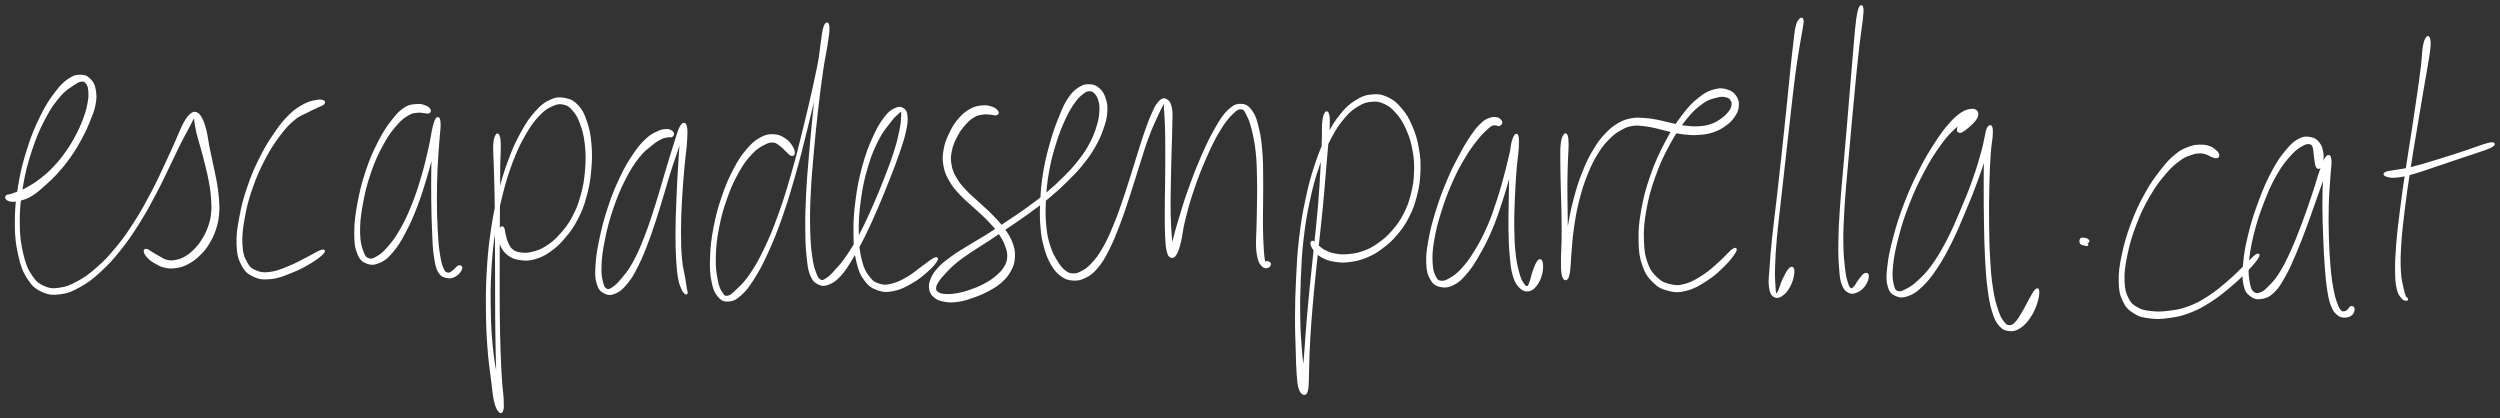 <svg xmlns="http://www.w3.org/2000/svg" id="canvas" viewBox="290.099 378.861 1214.933 203.265"><rect x="290.099" y="378.861" width="1214.933" height="203.265" fill="#333333" stroke="none"/><path d="M 293.30,475.28 C 293.68 475.74, 294.13 476.21, 295.39 476.35 C 296.64 476.48, 297.57 476.52, 299.56 475.98 C 301.56 475.44, 302.92 475.14, 305.37 473.65 C 307.81 472.17, 309.21 470.85, 311.79 468.54 C 314.38 466.24, 315.77 464.96, 318.29 462.12 C 320.81 459.28, 322.17 457.57, 324.42 454.33 C 326.66 451.09, 327.71 449.28, 329.52 445.92 C 331.32 442.55, 332.14 440.78, 333.45 437.50 C 334.76 434.22, 335.52 432.48, 336.07 429.51 C 336.61 426.54, 336.57 424.97, 336.16 422.64 C 335.76 420.32, 335.32 419.29, 334.04 417.90 C 332.76 416.51, 331.81 415.79, 329.77 415.69 C 327.72 415.58, 326.32 415.73, 323.81 417.39 C 321.29 419.05, 319.93 420.39, 317.20 423.98 C 314.48 427.58, 312.86 429.93, 310.18 435.37 C 307.50 440.81, 305.97 444.37, 303.80 451.18 C 301.64 458.00, 300.56 462.18, 299.36 469.44 C 298.16 476.70, 297.78 480.78, 297.80 487.48 C 297.82 494.18, 298.29 497.64, 299.48 502.93 C 300.67 508.23, 301.52 510.51, 303.73 513.97 C 305.95 517.43, 307.43 518.75, 310.57 520.23 C 313.70 521.72, 315.74 521.85, 319.41 521.38 C 323.07 520.91, 325.05 520.03, 328.90 517.88 C 332.74 515.73, 334.76 514.17, 338.62 510.64 C 342.49 507.12, 344.50 504.90, 348.23 500.25 C 351.95 495.61, 353.82 492.83, 357.25 487.41 C 360.68 481.99, 362.37 478.79, 365.37 473.16 C 368.37 467.53, 369.78 464.31, 372.25 459.26 C 374.72 454.21, 375.81 451.73, 377.73 447.90 C 379.66 444.08, 380.60 442.58, 381.86 440.16 C 383.13 437.75, 383.47 436.90, 384.06 435.83 C 384.65 434.75, 384.61 434.48, 384.80 434.81 C 384.99 435.14, 384.75 435.77, 385.00 437.45 C 385.24 439.14, 385.40 440.60, 386.01 443.23 C 386.63 445.86, 387.22 447.43, 388.08 450.59 C 388.94 453.75, 389.49 455.67, 390.30 459.03 C 391.12 462.39, 391.58 464.16, 392.16 467.40 C 392.73 470.64, 392.97 472.20, 393.18 475.24 C 393.38 478.27, 393.47 479.80, 393.18 482.57 C 392.88 485.34, 392.59 486.55, 391.69 489.10 C 390.80 491.65, 390.08 493.07, 388.71 495.31 C 387.33 497.54, 386.50 498.57, 384.81 500.29 C 383.12 502.00, 382.10 502.82, 380.25 503.89 C 378.40 504.97, 377.37 505.32, 375.54 505.66 C 373.71 506.00, 372.76 505.99, 371.09 505.61 C 369.43 505.22, 368.67 504.51, 367.21 503.74 C 365.76 502.97, 365.01 502.45, 363.83 501.76 C 362.65 501.07, 361.98 500.42, 361.31 500.30 C 360.63 500.18, 360.29 500.44, 360.46 501.15 C 360.63 501.87, 361.11 502.80, 362.16 503.88 C 363.21 504.95, 364.03 505.59, 365.69 506.52 C 367.36 507.45, 368.40 508.12, 370.47 508.53 C 372.55 508.94, 373.82 508.96, 376.07 508.57 C 378.32 508.17, 379.55 507.75, 381.74 506.54 C 383.94 505.33, 385.10 504.42, 387.04 502.51 C 388.98 500.60, 389.92 499.46, 391.43 496.97 C 392.94 494.49, 393.67 492.91, 394.60 490.09 C 395.53 487.27, 395.80 485.87, 396.08 482.86 C 396.35 479.85, 396.21 478.22, 395.97 475.04 C 395.73 471.85, 395.45 470.25, 394.88 466.93 C 394.30 463.60, 393.82 461.82, 393.10 458.40 C 392.39 454.98, 391.94 453.07, 391.30 449.84 C 390.66 446.62, 390.60 444.95, 389.91 442.27 C 389.22 439.60, 388.78 438.16, 387.86 436.47 C 386.95 434.78, 386.38 434.18, 385.35 433.83 C 384.32 433.47, 383.86 433.69, 382.72 434.72 C 381.58 435.75, 380.97 436.50, 379.63 438.97 C 378.28 441.44, 377.76 443.16, 375.99 447.07 C 374.22 450.99, 373.17 453.48, 370.78 458.56 C 368.39 463.63, 366.99 466.85, 364.03 472.45 C 361.06 478.06, 359.38 481.24, 355.96 486.59 C 352.54 491.94, 350.66 494.68, 346.94 499.21 C 343.22 503.74, 341.18 505.88, 337.36 509.24 C 333.55 512.60, 331.52 514.03, 327.87 516.01 C 324.21 518.00, 322.39 518.70, 319.11 519.16 C 315.82 519.63, 314.21 519.57, 311.44 518.33 C 308.67 517.10, 307.34 516.13, 305.25 512.98 C 303.16 509.83, 302.20 507.69, 300.99 502.58 C 299.78 497.48, 299.25 494.05, 299.20 487.47 C 299.14 480.89, 299.50 476.84, 300.71 469.67 C 301.91 462.50, 303.00 458.34, 305.21 451.64 C 307.43 444.94, 309.01 441.41, 311.77 436.17 C 314.53 430.93, 316.26 428.67, 319.02 425.44 C 321.78 422.20, 323.40 421.47, 325.56 419.99 C 327.71 418.51, 328.43 418.16, 329.79 418.03 C 331.15 417.90, 331.61 418.34, 332.35 419.33 C 333.09 420.32, 333.34 421.07, 333.50 423.00 C 333.66 424.93, 333.65 426.26, 333.15 428.98 C 332.66 431.69, 332.18 433.41, 331.02 436.56 C 329.85 439.72, 329.07 441.49, 327.35 444.76 C 325.62 448.03, 324.59 449.80, 322.39 452.91 C 320.19 456.03, 318.84 457.67, 316.33 460.32 C 313.81 462.97, 312.39 464.16, 309.81 466.16 C 307.23 468.16, 305.69 469.04, 303.41 470.32 C 301.14 471.60, 300.07 471.89, 298.43 472.56 C 296.78 473.24, 296.17 473.37, 295.19 473.68 C 294.20 473.98, 293.88 473.77, 293.50 474.09 C 293.13 474.41, 292.92 474.83, 293.30 475.28" style="stroke: white; fill: white;"/><path d="M 446.96,427.96 C 446.20 427.72, 445.29 427.60, 443.47 428.00 C 441.65 428.39, 440.33 428.55, 437.85 429.92 C 435.37 431.29, 433.82 432.15, 431.05 434.84 C 428.29 437.54, 426.84 439.30, 424.01 443.39 C 421.18 447.48, 419.53 450.05, 416.89 455.30 C 414.25 460.54, 412.82 463.79, 410.82 469.62 C 408.82 475.44, 407.95 478.77, 406.90 484.42 C 405.85 490.06, 405.37 493.23, 405.56 497.84 C 405.75 502.45, 406.27 504.47, 407.85 507.48 C 409.44 510.50, 410.68 511.61, 413.49 512.91 C 416.30 514.21, 418.25 514.36, 421.89 513.98 C 425.53 513.60, 427.91 512.52, 431.69 511.01 C 435.48 509.51, 437.77 508.27, 440.81 506.46 C 443.85 504.64, 445.82 503.05, 446.89 501.92 C 447.97 500.78, 447.66 500.34, 446.20 500.80 C 444.73 501.26, 442.68 502.67, 439.58 504.22 C 436.48 505.77, 434.31 507.10, 430.71 508.55 C 427.11 510.00, 424.84 511.03, 421.59 511.47 C 418.33 511.91, 416.82 511.75, 414.45 510.76 C 412.08 509.76, 411.14 509.08, 409.73 506.48 C 408.32 503.88, 407.65 502.10, 407.42 497.75 C 407.18 493.40, 407.55 490.24, 408.54 484.72 C 409.54 479.20, 410.38 475.87, 412.37 470.15 C 414.35 464.43, 415.80 461.22, 418.47 456.11 C 421.14 451.00, 422.83 448.47, 425.71 444.62 C 428.59 440.76, 430.11 439.17, 432.87 436.85 C 435.64 434.53, 437.23 434.25, 439.54 433.01 C 441.84 431.77, 442.84 431.43, 444.38 430.67 C 445.92 429.91, 446.74 429.76, 447.25 429.22 C 447.77 428.68, 447.72 428.20, 446.96 427.96" style="stroke: white; fill: white;"/><path d="M 498.90,432.27 C 498.59 431.69, 498.08 431.08, 496.84 430.61 C 495.60 430.14, 494.69 429.73, 492.71 429.91 C 490.74 430.08, 489.33 429.98, 486.97 431.49 C 484.61 432.99, 483.42 434.20, 480.91 437.43 C 478.39 440.67, 476.91 442.78, 474.40 447.68 C 471.89 452.57, 470.38 455.84, 468.35 461.91 C 466.31 467.98, 465.35 471.98, 464.23 478.03 C 463.12 484.09, 462.76 487.38, 462.76 492.20 C 462.77 497.02, 463.06 499.26, 464.24 502.14 C 465.43 505.02, 466.58 505.81, 468.69 506.58 C 470.79 507.36, 472.35 507.13, 474.77 506.01 C 477.19 504.90, 478.41 503.80, 480.78 500.99 C 483.14 498.19, 484.29 496.31, 486.60 491.98 C 488.90 487.66, 490.19 484.81, 492.30 479.37 C 494.41 473.93, 495.44 470.45, 497.14 464.79 C 498.83 459.13, 499.55 455.84, 500.77 451.08 C 502.00 446.31, 502.81 443.91, 503.26 440.99 C 503.71 438.06, 503.38 436.93, 503.04 436.45 C 502.69 435.96, 502.03 436.49, 501.54 438.56 C 501.06 440.62, 500.86 442.47, 500.60 446.78 C 500.33 451.08, 500.30 454.28, 500.21 460.07 C 500.13 465.86, 500.10 469.56, 500.17 475.72 C 500.24 481.89, 500.32 485.47, 500.57 490.89 C 500.81 496.31, 500.80 498.82, 501.38 502.82 C 501.97 506.83, 502.23 508.76, 503.49 510.91 C 504.76 513.06, 506.04 513.25, 507.70 513.56 C 509.36 513.88, 510.49 513.32, 511.79 512.48 C 513.09 511.65, 513.96 510.22, 514.22 509.39 C 514.48 508.55, 513.83 508.08, 513.08 508.32 C 512.34 508.55, 511.53 509.85, 510.51 510.55 C 509.49 511.25, 509.02 511.97, 507.99 511.83 C 506.97 511.70, 506.30 511.74, 505.38 509.88 C 504.46 508.02, 504.02 506.33, 503.41 502.51 C 502.80 498.70, 502.62 496.16, 502.32 490.80 C 502.03 485.44, 501.93 481.85, 501.92 475.71 C 501.91 469.58, 502.03 465.88, 502.27 460.13 C 502.52 454.38, 502.87 451.22, 503.16 446.94 C 503.45 442.67, 503.83 440.88, 503.72 438.76 C 503.62 436.63, 503.18 435.98, 502.61 436.33 C 502.05 436.68, 501.64 437.64, 500.89 440.50 C 500.15 443.35, 499.98 445.86, 498.89 450.62 C 497.80 455.38, 497.11 458.67, 495.45 464.29 C 493.79 469.90, 492.73 473.36, 490.58 478.69 C 488.44 484.02, 487.07 486.82, 484.71 490.94 C 482.34 495.05, 480.98 496.70, 478.75 499.26 C 476.53 501.83, 475.49 502.63, 473.59 503.75 C 471.70 504.87, 470.75 505.35, 469.29 504.87 C 467.83 504.39, 467.23 503.87, 466.30 501.34 C 465.36 498.80, 464.69 496.78, 464.60 492.18 C 464.52 487.58, 464.80 484.28, 465.87 478.33 C 466.94 472.39, 467.91 468.40, 469.96 462.46 C 472.02 456.51, 473.56 453.28, 476.14 448.60 C 478.72 443.92, 480.36 441.91, 482.87 439.05 C 485.38 436.20, 486.66 435.50, 488.70 434.32 C 490.74 433.14, 491.56 433.35, 493.06 433.15 C 494.56 432.96, 495.14 433.28, 496.20 433.34 C 497.26 433.41, 497.83 433.71, 498.37 433.50 C 498.91 433.28, 499.20 432.84, 498.90 432.27" style="stroke: white; fill: white;"/><path d="M 531.24,444.88 C 530.82 445.78, 530.43 446.61, 530.30 449.43 C 530.16 452.25, 530.42 454.09, 530.55 458.99 C 530.68 463.89, 530.84 467.20, 530.96 473.92 C 531.07 480.64, 531.07 484.80, 531.12 492.60 C 531.16 500.41, 531.17 504.94, 531.19 512.93 C 531.22 520.92, 531.18 525.17, 531.24 532.55 C 531.29 539.93, 531.37 543.63, 531.49 549.84 C 531.61 556.05, 531.74 558.91, 531.83 563.58 C 531.92 568.26, 531.72 570.27, 531.94 573.20 C 532.16 576.14, 532.55 577.25, 532.95 578.24 C 533.35 579.24, 533.79 579.19, 533.94 578.16 C 534.09 577.13, 534.20 576.09, 533.71 573.09 C 533.22 570.09, 532.40 568.17, 531.49 563.16 C 530.58 558.15, 529.83 554.73, 529.15 548.04 C 528.47 541.35, 528.26 537.23, 528.11 529.71 C 527.96 522.19, 527.96 518.08, 528.40 510.43 C 528.83 502.78, 529.19 498.83, 530.28 491.47 C 531.37 484.10, 532.12 480.41, 533.83 473.61 C 535.53 466.81, 536.57 463.36, 538.81 457.47 C 541.06 451.59, 542.44 448.71, 545.05 444.17 C 547.66 439.63, 549.18 437.59, 551.86 434.75 C 554.55 431.91, 556.02 431.07, 558.47 429.97 C 560.92 428.87, 562.07 428.79, 564.11 429.24 C 566.16 429.70, 567.03 430.31, 568.70 432.24 C 570.36 434.17, 571.24 435.53, 572.46 438.89 C 573.68 442.24, 574.30 444.51, 574.80 449.01 C 575.29 453.51, 575.32 456.44, 574.93 461.36 C 574.54 466.29, 574.09 469.03, 572.84 473.62 C 571.59 478.21, 570.71 480.48, 568.68 484.32 C 566.65 488.15, 565.26 489.91, 562.70 492.78 C 560.15 495.66, 558.63 496.94, 555.91 498.71 C 553.20 500.48, 551.68 500.97, 549.14 501.64 C 546.59 502.31, 545.26 502.31, 543.20 502.05 C 541.13 501.79, 540.17 501.44, 538.82 500.34 C 537.47 499.24, 537.14 498.09, 536.44 496.54 C 535.73 494.99, 535.64 493.94, 535.29 492.59 C 534.93 491.24, 535.02 490.36, 534.67 489.79 C 534.32 489.21, 533.93 489.11, 533.53 489.74 C 533.13 490.36, 532.64 491.30, 532.65 492.92 C 532.67 494.54, 532.72 495.93, 533.61 497.85 C 534.51 499.77, 535.29 501.13, 537.13 502.51 C 538.97 503.90, 540.28 504.39, 542.83 504.76 C 545.38 505.13, 546.99 505.18, 549.88 504.37 C 552.77 503.57, 554.40 502.77, 557.29 500.74 C 560.18 498.70, 561.71 497.30, 564.33 494.20 C 566.96 491.10, 568.36 489.25, 570.43 485.23 C 572.51 481.22, 573.41 478.87, 574.71 474.13 C 576.01 469.39, 576.47 466.60, 576.94 461.54 C 577.40 456.47, 577.43 453.49, 577.02 448.79 C 576.60 444.09, 576.12 441.72, 574.87 438.04 C 573.62 434.36, 572.83 432.60, 570.77 430.38 C 568.71 428.16, 567.24 427.47, 564.58 426.96 C 561.93 426.45, 560.32 426.54, 557.50 427.84 C 554.67 429.14, 553.22 430.35, 550.45 433.46 C 547.68 436.57, 546.24 438.68, 543.66 443.39 C 541.07 448.09, 539.73 451.00, 537.51 456.99 C 535.30 462.97, 534.28 466.45, 532.60 473.31 C 530.91 480.17, 530.16 483.88, 529.07 491.29 C 527.99 498.70, 527.62 502.67, 527.16 510.36 C 526.69 518.05, 526.68 522.17, 526.75 529.73 C 526.82 537.30, 527.01 541.43, 527.51 548.19 C 528.01 554.94, 528.61 558.40, 529.24 563.50 C 529.87 568.60, 529.97 570.68, 530.66 573.68 C 531.34 576.69, 531.95 577.62, 532.66 578.53 C 533.36 579.43, 533.84 579.30, 534.18 578.21 C 534.53 577.12, 534.50 576.00, 534.38 573.06 C 534.25 570.12, 533.84 568.16, 533.55 563.51 C 533.25 558.86, 533.10 556.00, 532.88 549.80 C 532.67 543.61, 532.58 539.92, 532.49 532.54 C 532.40 525.17, 532.44 520.92, 532.43 512.93 C 532.43 504.94, 532.43 500.41, 532.47 492.60 C 532.50 484.80, 532.56 480.64, 532.61 473.91 C 532.65 467.19, 532.63 463.87, 532.70 458.98 C 532.77 454.09, 533.03 452.28, 532.97 449.47 C 532.92 446.66, 532.76 445.85, 532.41 444.93 C 532.07 444.02, 531.66 443.98, 531.24 444.88" style="stroke: white; fill: white;"/><path d="M 617.15,443.87 C 617.04 443.36, 616.74 442.84, 615.96 442.49 C 615.18 442.13, 614.54 441.96, 613.25 442.11 C 611.95 442.26, 611.24 442.34, 609.48 443.23 C 607.72 444.11, 606.66 444.45, 604.46 446.52 C 602.25 448.60, 600.95 449.94, 598.45 453.61 C 595.95 457.28, 594.44 459.71, 591.96 464.87 C 589.49 470.03, 588.10 473.42, 586.09 479.43 C 584.08 485.44, 583.13 489.20, 581.91 494.93 C 580.68 500.65, 580.24 503.71, 579.97 508.07 C 579.71 512.43, 579.80 514.15, 580.59 516.74 C 581.38 519.33, 582.26 520.16, 583.94 521.03 C 585.61 521.89, 586.85 521.98, 588.97 521.07 C 591.09 520.16, 592.36 519.14, 594.54 516.47 C 596.73 513.81, 597.74 512.10, 599.89 507.76 C 602.04 503.43, 603.16 500.58, 605.30 494.81 C 607.43 489.04, 608.52 485.40, 610.57 478.92 C 612.61 472.44, 613.62 468.40, 615.52 462.40 C 617.41 456.40, 618.66 453.21, 620.05 448.92 C 621.44 444.64, 622.04 442.74, 622.46 440.97 C 622.88 439.19, 622.42 438.87, 622.14 440.05 C 621.86 441.24, 621.46 442.96, 621.06 446.89 C 620.66 450.82, 620.49 453.96, 620.14 459.70 C 619.80 465.44, 619.58 469.18, 619.33 475.58 C 619.07 481.97, 618.90 485.78, 618.87 491.68 C 618.84 497.59, 618.92 500.57, 619.19 505.11 C 619.45 509.65, 619.65 511.52, 620.19 514.38 C 620.72 517.24, 621.23 518.02, 621.84 519.41 C 622.45 520.80, 622.84 520.99, 623.23 521.32 C 623.62 521.65, 623.79 521.52, 623.81 521.05 C 623.84 520.58, 623.59 520.37, 623.35 518.95 C 623.10 517.54, 623.05 516.76, 622.59 513.96 C 622.13 511.16, 621.47 509.42, 621.06 504.97 C 620.65 500.51, 620.54 497.55, 620.54 491.69 C 620.54 485.83, 620.71 482.02, 621.05 475.66 C 621.39 469.29, 621.76 465.57, 622.26 459.86 C 622.76 454.14, 623.32 451.07, 623.53 447.08 C 623.74 443.10, 623.80 441.30, 623.30 439.95 C 622.80 438.61, 622.04 438.69, 621.02 440.36 C 620.00 442.04, 619.60 444.01, 618.20 448.32 C 616.79 452.63, 615.82 455.90, 613.99 461.93 C 612.17 467.95, 611.15 472.00, 609.08 478.45 C 607.02 484.90, 605.90 488.53, 603.67 494.19 C 601.45 499.85, 600.22 502.66, 597.96 506.75 C 595.69 510.84, 594.36 512.22, 592.34 514.66 C 590.32 517.09, 589.38 517.93, 587.85 518.91 C 586.32 519.89, 585.73 520.11, 584.70 519.56 C 583.67 519.01, 583.26 518.43, 582.70 516.16 C 582.14 513.88, 581.74 512.34, 581.92 508.17 C 582.09 503.99, 582.42 500.91, 583.58 495.27 C 584.73 489.63, 585.67 485.88, 587.69 479.97 C 589.71 474.06, 591.13 470.70, 593.67 465.71 C 596.22 460.73, 597.80 458.37, 600.41 455.04 C 603.02 451.71, 604.60 450.84, 606.72 449.07 C 608.85 447.30, 609.61 446.95, 611.02 446.19 C 612.43 445.42, 612.92 445.48, 613.79 445.25 C 614.66 445.03, 614.83 445.10, 615.37 445.05 C 615.90 445.00, 616.12 445.25, 616.47 445.01 C 616.83 444.78, 617.25 444.37, 617.15 443.87" style="stroke: white; fill: white;"/><path d="M 675.83,453.38 C 675.88 452.63, 675.80 451.69, 674.95 450.33 C 674.10 448.98, 673.34 447.74, 671.59 446.60 C 669.85 445.45, 668.56 444.73, 666.23 444.61 C 663.89 444.50, 662.50 444.63, 659.91 446.04 C 657.32 447.46, 655.87 448.66, 653.28 451.71 C 650.69 454.76, 649.33 456.77, 646.95 461.31 C 644.57 465.84, 643.29 468.79, 641.37 474.39 C 639.46 479.98, 638.51 483.41, 637.37 489.30 C 636.23 495.19, 635.87 498.59, 635.67 503.84 C 635.46 509.08, 635.62 511.75, 636.35 515.52 C 637.07 519.29, 637.74 520.80, 639.28 522.68 C 640.83 524.55, 641.94 525.04, 644.08 524.91 C 646.22 524.77, 647.54 524.16, 649.98 521.98 C 652.42 519.80, 653.66 518.17, 656.27 514.01 C 658.89 509.84, 660.33 507.21, 663.07 501.15 C 665.81 495.09, 667.31 491.36, 669.98 483.71 C 672.66 476.06, 674.02 471.40, 676.44 462.88 C 678.86 454.35, 680.00 449.43, 682.08 441.08 C 684.16 432.74, 685.20 428.31, 686.86 421.16 C 688.51 414.01, 689.23 410.57, 690.36 405.36 C 691.49 400.14, 692.13 398.05, 692.51 395.09 C 692.90 392.13, 692.64 391.15, 692.29 390.56 C 691.93 389.97, 691.31 390.35, 690.74 392.15 C 690.18 393.94, 690.04 395.39, 689.46 399.54 C 688.88 403.70, 688.55 406.57, 687.83 412.93 C 687.12 419.30, 686.67 423.52, 685.88 431.39 C 685.10 439.25, 684.61 443.99, 683.91 452.26 C 683.21 460.54, 682.76 465.15, 682.36 472.78 C 681.97 480.41, 681.89 484.18, 681.95 490.42 C 682.00 496.65, 682.14 499.52, 682.62 503.95 C 683.10 508.39, 683.27 510.03, 684.34 512.58 C 685.41 515.12, 686.28 515.86, 687.97 516.68 C 689.66 517.50, 690.72 517.50, 692.78 516.69 C 694.84 515.89, 696.08 515.04, 698.28 512.67 C 700.48 510.30, 701.46 508.62, 703.78 504.84 C 706.10 501.06, 707.42 498.67, 709.87 493.78 C 712.31 488.89, 713.62 485.90, 716.01 480.39 C 718.40 474.88, 719.68 471.70, 721.83 466.26 C 723.97 460.81, 725.13 457.88, 726.74 453.16 C 728.35 448.44, 729.11 446.19, 729.89 442.65 C 730.67 439.11, 730.84 437.62, 730.65 435.46 C 730.46 433.30, 730.04 432.56, 728.93 431.84 C 727.82 431.13, 726.85 431.02, 725.09 431.89 C 723.34 432.75, 722.22 433.43, 720.15 436.18 C 718.08 438.92, 716.82 440.95, 714.73 445.61 C 712.64 450.27, 711.38 453.37, 709.71 459.46 C 708.04 465.56, 707.24 469.45, 706.37 476.08 C 705.50 482.71, 705.29 486.61, 705.36 492.59 C 705.44 498.58, 705.70 501.51, 706.76 505.99 C 707.82 510.48, 708.64 512.32, 710.67 515.03 C 712.71 517.74, 714.17 518.59, 716.93 519.54 C 719.69 520.49, 721.28 520.43, 724.46 519.77 C 727.64 519.12, 729.64 518.06, 732.82 516.26 C 736.00 514.46, 737.90 512.90, 740.34 510.77 C 742.79 508.65, 744.28 506.86, 745.05 505.63 C 745.81 504.40, 745.45 504.04, 744.16 504.62 C 742.87 505.20, 741.13 506.71, 738.58 508.53 C 736.02 510.35, 734.31 512.01, 731.37 513.73 C 728.42 515.44, 726.59 516.40, 723.84 517.11 C 721.10 517.83, 719.95 517.97, 717.65 517.30 C 715.35 516.62, 714.18 516.09, 712.35 513.74 C 710.52 511.40, 709.57 509.80, 708.49 505.57 C 707.41 501.33, 707.07 498.43, 706.95 492.57 C 706.84 486.71, 707.04 482.81, 707.92 476.29 C 708.81 469.76, 709.62 465.88, 711.38 459.94 C 713.14 453.99, 714.49 450.95, 716.72 446.56 C 718.95 442.17, 720.61 440.53, 722.54 437.98 C 724.47 435.44, 725.23 434.85, 726.36 433.83 C 727.50 432.81, 727.80 432.53, 728.24 432.87 C 728.67 433.20, 728.63 433.64, 728.52 435.50 C 728.42 437.37, 728.41 438.76, 727.71 442.18 C 727.00 445.60, 726.50 447.89, 725.01 452.59 C 723.52 457.28, 722.38 460.22, 720.27 465.65 C 718.16 471.07, 716.87 474.25, 714.45 479.70 C 712.02 485.15, 710.69 488.13, 708.15 492.90 C 705.61 497.66, 704.19 499.99, 701.77 503.53 C 699.34 507.08, 698.05 508.41, 696.04 510.61 C 694.04 512.81, 693.20 513.63, 691.73 514.54 C 690.27 515.46, 689.79 515.74, 688.71 515.18 C 687.63 514.63, 687.22 514.06, 686.34 511.77 C 685.47 509.48, 684.94 508.02, 684.34 503.74 C 683.74 499.46, 683.48 496.57, 683.33 490.39 C 683.18 484.21, 683.23 480.45, 683.60 472.84 C 683.96 465.24, 684.41 460.63, 685.14 452.37 C 685.87 444.11, 686.36 439.37, 687.26 431.53 C 688.16 423.69, 688.70 419.49, 689.62 413.17 C 690.55 406.84, 691.28 404.04, 691.89 399.89 C 692.51 395.75, 692.72 394.31, 692.70 392.43 C 692.67 390.56, 692.22 390.05, 691.76 390.51 C 691.31 390.98, 691.01 391.84, 690.43 394.75 C 689.85 397.66, 689.82 399.83, 688.87 405.06 C 687.91 410.29, 687.24 413.74, 685.66 420.89 C 684.08 428.04, 683.05 432.48, 680.99 440.81 C 678.92 449.15, 677.78 454.07, 675.34 462.56 C 672.90 471.05, 671.51 475.70, 668.77 483.28 C 666.03 490.86, 664.48 494.56, 661.63 500.48 C 658.78 506.39, 657.21 508.94, 654.51 512.85 C 651.82 516.75, 650.28 517.97, 648.15 520.01 C 646.02 522.05, 645.31 522.76, 643.86 523.05 C 642.40 523.34, 641.97 523.05, 640.88 521.46 C 639.80 519.88, 639.12 518.63, 638.43 515.12 C 637.75 511.61, 637.34 508.99, 637.46 503.89 C 637.58 498.79, 637.91 495.41, 639.03 489.63 C 640.15 483.84, 641.10 480.44, 643.05 474.97 C 645.00 469.50, 646.34 466.61, 648.76 462.29 C 651.19 457.98, 652.66 456.10, 655.18 453.41 C 657.71 450.71, 659.24 449.96, 661.40 448.81 C 663.57 447.67, 664.39 447.52, 666.03 447.67 C 667.66 447.82, 668.28 448.62, 669.58 449.55 C 670.88 450.48, 671.52 451.41, 672.54 452.32 C 673.56 453.23, 674.04 453.88, 674.69 454.10 C 675.35 454.31, 675.78 454.13, 675.83 453.38" style="stroke: white; fill: white;"/><path d="M 774.79,433.13 C 774.37 432.50, 773.66 431.73, 772.18 431.22 C 770.69 430.71, 769.49 430.36, 767.36 430.59 C 765.23 430.81, 763.78 431.06, 761.52 432.35 C 759.26 433.64, 757.99 434.77, 756.06 437.04 C 754.14 439.31, 753.26 440.82, 751.89 443.69 C 750.51 446.57, 749.75 448.29, 749.19 451.43 C 748.63 454.56, 748.54 456.31, 749.09 459.37 C 749.64 462.44, 750.36 463.97, 751.96 466.76 C 753.56 469.55, 754.72 470.78, 757.08 473.32 C 759.43 475.87, 761.09 477.03, 763.73 479.49 C 766.37 481.96, 767.91 483.16, 770.28 485.63 C 772.65 488.10, 773.84 489.36, 775.58 491.86 C 777.32 494.35, 778.08 495.72, 778.98 498.10 C 779.88 500.49, 780.18 501.67, 780.08 503.80 C 779.97 505.94, 779.59 506.90, 778.45 508.80 C 777.31 510.70, 776.34 511.63, 774.38 513.30 C 772.41 514.97, 771.15 515.79, 768.61 517.16 C 766.07 518.52, 764.43 519.18, 761.67 520.13 C 758.91 521.08, 757.30 521.49, 754.83 521.91 C 752.36 522.32, 751.15 522.35, 749.33 522.21 C 747.51 522.07, 746.70 521.83, 745.74 521.19 C 744.78 520.54, 744.52 520.10, 744.52 518.99 C 744.53 517.88, 744.83 517.16, 745.78 515.63 C 746.73 514.10, 747.51 513.21, 749.26 511.34 C 751.02 509.47, 752.06 508.33, 754.55 506.27 C 757.04 504.22, 758.56 503.20, 761.71 501.06 C 764.86 498.91, 766.67 497.94, 770.29 495.56 C 773.91 493.17, 775.88 491.82, 779.81 489.14 C 783.73 486.46, 785.92 485.07, 789.91 482.16 C 793.90 479.25, 796.01 477.73, 799.76 474.60 C 803.51 471.47, 805.39 469.75, 808.67 466.50 C 811.95 463.26, 813.49 461.70, 816.15 458.38 C 818.81 455.06, 820.04 453.31, 821.98 449.91 C 823.92 446.50, 824.72 444.61, 825.86 441.36 C 827.00 438.10, 827.45 436.50, 827.69 433.63 C 827.92 430.77, 827.76 429.33, 827.04 427.04 C 826.33 424.75, 825.60 423.52, 824.12 422.17 C 822.64 420.82, 821.54 420.40, 819.64 420.31 C 817.74 420.22, 816.63 420.41, 814.62 421.71 C 812.61 423.01, 811.47 423.97, 809.58 426.79 C 807.69 429.61, 806.89 431.59, 805.17 435.83 C 803.44 440.06, 802.47 442.73, 800.97 447.96 C 799.47 453.19, 798.63 456.32, 797.66 462.00 C 796.69 467.67, 796.43 470.92, 796.14 476.35 C 795.85 481.77, 795.85 484.52, 796.23 489.12 C 796.61 493.72, 797.02 495.69, 798.05 499.35 C 799.08 503.00, 799.81 504.75, 801.38 507.41 C 802.96 510.07, 803.94 511.20, 805.93 512.66 C 807.92 514.11, 809.07 514.51, 811.33 514.69 C 813.58 514.87, 814.88 514.68, 817.21 513.55 C 819.55 512.41, 820.77 511.60, 823.01 509.01 C 825.24 506.43, 826.27 504.67, 828.38 500.60 C 830.49 496.54, 831.50 493.99, 833.55 488.71 C 835.59 483.43, 836.64 480.15, 838.61 474.20 C 840.59 468.26, 841.57 464.70, 843.41 458.98 C 845.25 453.27, 846.10 450.26, 847.82 445.61 C 849.53 440.97, 850.58 438.90, 851.98 435.76 C 853.38 432.62, 854.03 431.43, 854.84 429.91 C 855.64 428.40, 855.73 427.85, 856.02 428.20 C 856.30 428.54, 856.10 429.21, 856.25 431.63 C 856.39 434.05, 856.61 435.93, 856.74 440.29 C 856.87 444.64, 856.89 447.74, 856.90 453.41 C 856.91 459.08, 856.84 462.77, 856.79 468.65 C 856.73 474.53, 856.63 477.76, 856.64 482.81 C 856.64 487.86, 856.64 490.30, 856.82 493.89 C 857.01 497.49, 857.11 498.84, 857.57 500.77 C 858.03 502.70, 858.34 503.23, 859.11 503.57 C 859.87 503.90, 860.49 503.85, 861.37 502.43 C 862.25 501.01, 862.65 499.80, 863.49 496.48 C 864.33 493.16, 864.32 490.84, 865.56 485.83 C 866.80 480.82, 867.66 477.46, 869.70 471.44 C 871.74 465.42, 873.21 461.54, 875.76 455.73 C 878.31 449.91, 879.85 446.71, 882.45 442.37 C 885.05 438.03, 886.58 436.20, 888.75 434.03 C 890.93 431.85, 891.83 431.40, 893.34 431.50 C 894.84 431.59, 895.16 432.42, 896.27 434.51 C 897.39 436.60, 898.00 438.28, 898.92 441.94 C 899.83 445.60, 900.33 448.09, 900.84 452.83 C 901.36 457.58, 901.36 460.57, 901.48 465.66 C 901.60 470.74, 901.51 473.46, 901.45 478.26 C 901.40 483.06, 901.30 485.57, 901.21 489.65 C 901.12 493.74, 900.87 495.65, 901.01 498.69 C 901.15 501.73, 901.43 503.06, 901.92 504.85 C 902.40 506.63, 902.78 506.86, 903.42 507.63 C 904.05 508.40, 904.42 508.59, 905.09 508.70 C 905.76 508.82, 906.36 508.59, 906.77 508.21 C 907.18 507.83, 907.37 507.20, 907.14 506.81 C 906.91 506.41, 906.01 506.19, 905.61 506.24 C 905.21 506.29, 905.21 506.79, 905.16 507.04 C 905.11 507.30, 905.44 507.55, 905.37 507.50 C 905.30 507.44, 905.05 507.38, 904.81 506.76 C 904.57 506.14, 904.38 506.02, 904.16 504.38 C 903.94 502.74, 903.85 501.50, 903.69 498.56 C 903.53 495.61, 903.43 493.72, 903.37 489.66 C 903.32 485.61, 903.40 483.08, 903.42 478.27 C 903.44 473.46, 903.54 470.75, 903.47 465.62 C 903.40 460.49, 903.48 457.48, 903.07 452.62 C 902.66 447.76, 902.36 445.21, 901.43 441.32 C 900.49 437.44, 900.00 435.49, 898.40 433.19 C 896.81 430.90, 895.66 429.98, 893.44 429.84 C 891.22 429.71, 889.81 430.19, 887.30 432.52 C 884.80 434.85, 883.54 436.96, 880.93 441.47 C 878.32 445.98, 876.84 449.19, 874.26 455.07 C 871.68 460.95, 870.21 464.83, 868.05 470.86 C 865.88 476.90, 864.93 480.27, 863.42 485.24 C 861.91 490.21, 861.32 492.44, 860.50 495.73 C 859.68 499.01, 859.52 500.20, 859.32 501.67 C 859.12 503.14, 859.44 503.32, 859.51 503.08 C 859.58 502.84, 859.75 502.33, 859.66 500.47 C 859.57 498.61, 859.30 497.30, 859.06 493.76 C 858.83 490.23, 858.59 487.81, 858.50 482.79 C 858.40 477.77, 858.50 474.54, 858.59 468.67 C 858.67 462.80, 858.79 459.12, 858.93 453.44 C 859.07 447.75, 859.27 444.70, 859.30 440.26 C 859.33 435.82, 859.64 433.82, 859.09 431.23 C 858.53 428.65, 857.69 427.80, 856.52 427.31 C 855.35 426.83, 854.57 427.29, 853.25 428.80 C 851.94 430.31, 851.36 431.61, 849.94 434.85 C 848.51 438.10, 847.75 440.29, 846.13 445.01 C 844.52 449.74, 843.68 452.76, 841.86 458.49 C 840.04 464.22, 839.05 467.77, 837.04 473.68 C 835.04 479.58, 833.95 482.85, 831.82 488.02 C 829.70 493.19, 828.59 495.71, 826.41 499.53 C 824.22 503.35, 822.99 504.84, 820.89 507.14 C 818.79 509.43, 817.80 509.99, 815.92 511.01 C 814.04 512.02, 813.18 512.29, 811.48 512.22 C 809.79 512.15, 809.02 511.88, 807.45 510.64 C 805.88 509.41, 805.10 508.43, 803.63 506.05 C 802.16 503.67, 801.22 502.14, 800.12 498.72 C 799.01 495.30, 798.54 493.41, 798.10 488.95 C 797.65 484.49, 797.63 481.76, 797.89 476.43 C 798.15 471.10, 798.41 467.88, 799.39 462.30 C 800.38 456.71, 801.25 453.62, 802.83 448.52 C 804.42 443.41, 805.48 440.77, 807.32 436.76 C 809.17 432.76, 810.26 431.02, 812.05 428.49 C 813.84 425.95, 814.76 425.24, 816.27 424.08 C 817.78 422.92, 818.36 422.73, 819.58 422.71 C 820.80 422.69, 821.40 422.96, 822.37 423.98 C 823.33 425.00, 823.92 425.91, 824.41 427.80 C 824.90 429.68, 825.03 430.85, 824.83 433.40 C 824.63 435.95, 824.40 437.47, 823.43 440.55 C 822.47 443.63, 821.79 445.50, 820.01 448.81 C 818.23 452.12, 817.08 453.84, 814.53 457.10 C 811.99 460.36, 810.50 461.92, 807.30 465.12 C 804.10 468.33, 802.24 470.04, 798.54 473.13 C 794.83 476.23, 792.75 477.73, 788.78 480.59 C 784.81 483.46, 782.61 484.83, 778.67 487.45 C 774.73 490.07, 772.76 491.39, 769.09 493.68 C 765.42 495.98, 763.60 496.89, 760.32 498.93 C 757.04 500.97, 755.42 501.88, 752.69 503.88 C 749.96 505.87, 748.60 506.83, 746.66 508.90 C 744.72 510.96, 743.88 512.12, 742.98 514.18 C 742.07 516.25, 741.86 517.44, 742.12 519.20 C 742.39 520.97, 742.96 521.86, 744.32 523.02 C 745.68 524.18, 746.74 524.58, 748.94 524.99 C 751.14 525.41, 752.55 525.47, 755.31 525.10 C 758.07 524.74, 759.75 524.19, 762.72 523.16 C 765.68 522.14, 767.37 521.47, 770.13 519.99 C 772.89 518.50, 774.35 517.70, 776.52 515.75 C 778.69 513.79, 779.73 512.59, 780.99 510.23 C 782.25 507.87, 782.68 506.58, 782.83 503.95 C 782.98 501.32, 782.74 499.82, 781.74 497.08 C 780.75 494.34, 779.76 492.91, 777.85 490.25 C 775.95 487.59, 774.67 486.31, 772.21 483.77 C 769.75 481.23, 768.19 479.99, 765.57 477.53 C 762.95 475.07, 761.33 473.90, 759.10 471.46 C 756.87 469.03, 755.85 467.88, 754.43 465.36 C 753.01 462.84, 752.45 461.54, 752.00 458.87 C 751.55 456.19, 751.64 454.74, 752.20 452.00 C 752.76 449.25, 753.49 447.67, 754.80 445.14 C 756.10 442.61, 757.05 441.29, 758.75 439.35 C 760.45 437.40, 761.48 436.48, 763.29 435.41 C 765.10 434.35, 766.14 434.29, 767.80 434.03 C 769.46 433.77, 770.28 434.03, 771.57 434.11 C 772.86 434.18, 773.62 434.60, 774.26 434.40 C 774.91 434.21, 775.21 433.77, 774.79 433.13" style="stroke: white; fill: white;"/><path d="M 934.23,434.01 C 933.77 434.87, 933.40 435.67, 933.15 438.37 C 932.89 441.07, 933.12 442.89, 932.94 447.50 C 932.77 452.11, 932.65 455.14, 932.28 461.43 C 931.92 467.72, 931.73 471.56, 931.11 478.96 C 930.49 486.35, 929.97 490.65, 929.18 498.41 C 928.39 506.18, 927.90 510.32, 927.16 517.77 C 926.43 525.23, 926.06 529.12, 925.51 535.69 C 924.96 542.27, 924.79 545.46, 924.40 550.65 C 924.01 555.83, 923.76 558.13, 923.58 561.62 C 923.39 565.11, 923.38 566.45, 923.47 568.10 C 923.56 569.75, 923.85 570.05, 924.02 569.89 C 924.19 569.72, 924.42 569.17, 924.33 567.26 C 924.24 565.36, 923.99 564.06, 923.58 560.37 C 923.17 556.68, 922.70 554.26, 922.28 548.80 C 921.86 543.33, 921.58 539.92, 921.48 533.03 C 921.37 526.14, 921.43 522.02, 921.76 514.34 C 922.10 506.66, 922.24 502.35, 923.15 494.63 C 924.06 486.91, 924.76 482.82, 926.31 475.72 C 927.86 468.62, 928.82 465.16, 930.90 459.14 C 932.98 453.12, 934.20 450.32, 936.69 445.63 C 939.18 440.94, 940.65 438.84, 943.35 435.70 C 946.05 432.56, 947.50 431.51, 950.20 429.93 C 952.90 428.35, 954.27 427.99, 956.86 427.80 C 959.45 427.61, 960.74 427.83, 963.15 428.98 C 965.57 430.14, 966.81 431.12, 968.93 433.57 C 971.05 436.03, 972.16 437.71, 973.77 441.26 C 975.37 444.82, 976.14 447.12, 976.94 451.33 C 977.75 455.55, 977.93 457.97, 977.79 462.34 C 977.65 466.71, 977.30 469.04, 976.26 473.18 C 975.22 477.32, 974.46 479.42, 972.60 483.03 C 970.75 486.63, 969.47 488.34, 966.98 491.21 C 964.49 494.08, 962.95 495.37, 960.14 497.37 C 957.33 499.38, 955.85 500.14, 952.93 501.23 C 950.02 502.32, 948.31 502.54, 945.57 502.82 C 942.83 503.11, 941.54 503.02, 939.23 502.64 C 936.92 502.27, 935.76 501.78, 934.02 500.94 C 932.28 500.10, 931.66 499.34, 930.52 498.45 C 929.38 497.56, 928.93 496.74, 928.31 496.47 C 927.69 496.20, 927.32 496.37, 927.42 497.10 C 927.53 497.84, 927.76 498.87, 928.81 500.17 C 929.86 501.46, 930.67 502.49, 932.66 503.57 C 934.65 504.66, 936.11 505.16, 938.75 505.59 C 941.40 506.02, 942.88 506.10, 945.91 505.72 C 948.93 505.34, 950.76 504.95, 953.89 503.67 C 957.02 502.39, 958.60 501.52, 961.56 499.31 C 964.51 497.11, 966.10 495.73, 968.69 492.67 C 971.28 489.60, 972.58 487.79, 974.49 483.99 C 976.41 480.20, 977.19 478.00, 978.27 473.69 C 979.35 469.37, 979.72 466.96, 979.89 462.41 C 980.06 457.86, 979.91 455.36, 979.12 450.93 C 978.34 446.51, 977.61 444.11, 975.97 440.29 C 974.33 436.48, 973.26 434.62, 970.92 431.87 C 968.59 429.11, 967.17 427.84, 964.31 426.52 C 961.45 425.20, 959.69 424.95, 956.64 425.26 C 953.58 425.56, 951.99 426.19, 949.05 428.05 C 946.11 429.90, 944.69 431.15, 941.94 434.52 C 939.19 437.90, 937.78 440.08, 935.32 444.92 C 932.86 449.75, 931.67 452.60, 929.62 458.70 C 927.57 464.81, 926.62 468.30, 925.08 475.46 C 923.55 482.61, 922.85 486.72, 921.93 494.48 C 921.00 502.25, 920.84 506.56, 920.45 514.27 C 920.05 521.98, 919.97 526.11, 919.94 533.04 C 919.91 539.96, 920.12 543.38, 920.28 548.90 C 920.43 554.42, 920.43 556.87, 920.73 560.64 C 921.02 564.41, 921.14 565.82, 921.76 567.74 C 922.39 569.66, 923.13 570.15, 923.83 570.25 C 924.54 570.36, 924.91 569.96, 925.29 568.26 C 925.66 566.55, 925.57 565.23, 925.72 561.72 C 925.86 558.22, 925.78 555.93, 926.00 550.74 C 926.23 545.56, 926.38 542.37, 926.86 535.80 C 927.34 529.23, 927.70 525.34, 928.41 517.89 C 929.13 510.44, 929.62 506.31, 930.44 498.54 C 931.26 490.78, 931.80 486.48, 932.51 479.08 C 933.23 471.68, 933.48 467.84, 934.02 461.55 C 934.56 455.26, 934.84 452.24, 935.21 447.64 C 935.58 443.03, 935.83 441.23, 935.87 438.52 C 935.90 435.81, 935.73 435.00, 935.40 434.10 C 935.08 433.19, 934.68 433.16, 934.23 434.01" style="stroke: white; fill: white;"/><path d="M 1019.67,438.57 C 1019.75 438.08, 1019.53 437.67, 1019.03 437.21 C 1018.53 436.75, 1018.16 436.39, 1017.17 436.27 C 1016.17 436.16, 1015.41 436.13, 1014.06 436.64 C 1012.71 437.15, 1012.09 437.27, 1010.42 438.83 C 1008.75 440.38, 1007.78 441.41, 1005.70 444.40 C 1003.62 447.39, 1002.41 449.33, 1000.03 453.77 C 997.65 458.20, 996.13 461.02, 993.79 466.57 C 991.44 472.12, 990.12 475.68, 988.31 481.51 C 986.50 487.34, 985.66 490.63, 984.74 495.72 C 983.83 500.80, 983.56 503.21, 983.72 506.94 C 983.89 510.68, 984.33 512.20, 985.56 514.37 C 986.79 516.54, 987.73 517.27, 989.88 517.79 C 992.03 518.30, 993.75 518.22, 996.31 516.95 C 998.87 515.68, 1000.20 514.35, 1002.69 511.43 C 1005.17 508.51, 1006.33 506.59, 1008.75 502.37 C 1011.17 498.14, 1012.59 495.47, 1014.79 490.29 C 1016.99 485.12, 1017.96 481.97, 1019.77 476.49 C 1021.58 471.00, 1022.39 467.76, 1023.83 462.86 C 1025.27 457.97, 1026.22 455.49, 1026.98 452.03 C 1027.74 448.57, 1027.76 446.96, 1027.63 445.56 C 1027.49 444.16, 1026.89 444.01, 1026.31 445.03 C 1025.72 446.05, 1025.12 447.37, 1024.69 450.67 C 1024.25 453.98, 1024.29 456.52, 1024.12 461.54 C 1023.95 466.56, 1023.91 470.02, 1023.82 475.78 C 1023.74 481.55, 1023.59 484.92, 1023.68 490.36 C 1023.77 495.81, 1023.85 498.56, 1024.26 503.00 C 1024.67 507.43, 1024.83 509.53, 1025.71 512.56 C 1026.58 515.58, 1027.22 516.65, 1028.62 518.14 C 1030.03 519.62, 1031.15 520.14, 1032.74 519.98 C 1034.33 519.82, 1035.30 518.96, 1036.57 517.33 C 1037.85 515.69, 1038.57 513.99, 1039.11 511.78 C 1039.66 509.58, 1039.60 507.46, 1039.30 506.28 C 1039.00 505.10, 1038.39 505.02, 1037.62 505.89 C 1036.85 506.77, 1036.18 508.68, 1035.44 510.66 C 1034.70 512.63, 1034.53 514.24, 1033.93 515.77 C 1033.34 517.31, 1033.22 518.11, 1032.47 518.32 C 1031.73 518.54, 1031.09 518.12, 1030.20 516.83 C 1029.32 515.55, 1028.85 514.69, 1028.05 511.89 C 1027.26 509.08, 1026.74 507.10, 1026.23 502.79 C 1025.72 498.48, 1025.60 495.73, 1025.50 490.33 C 1025.41 484.94, 1025.55 481.56, 1025.76 475.83 C 1025.98 470.10, 1026.20 466.65, 1026.58 461.68 C 1026.96 456.70, 1027.47 454.25, 1027.67 450.96 C 1027.86 447.67, 1027.84 446.33, 1027.55 445.20 C 1027.26 444.08, 1026.80 444.07, 1026.22 445.32 C 1025.64 446.58, 1025.48 448.08, 1024.64 451.48 C 1023.80 454.89, 1023.33 457.46, 1022.02 462.36 C 1020.71 467.25, 1019.89 470.50, 1018.11 475.94 C 1016.32 481.38, 1015.33 484.49, 1013.09 489.56 C 1010.85 494.62, 1009.38 497.25, 1006.90 501.27 C 1004.42 505.29, 1003.09 507.05, 1000.69 509.67 C 998.30 512.29, 997.01 513.15, 994.93 514.37 C 992.84 515.59, 991.78 515.97, 990.28 515.77 C 988.77 515.58, 988.29 515.17, 987.40 513.38 C 986.51 511.60, 986.01 510.32, 985.83 506.84 C 985.65 503.37, 985.69 500.99, 986.51 496.02 C 987.33 491.05, 988.14 487.76, 989.93 482.02 C 991.71 476.27, 993.04 472.72, 995.44 467.28 C 997.84 461.85, 999.40 459.07, 1001.93 454.84 C 1004.46 450.62, 1005.91 448.87, 1008.07 446.16 C 1010.23 443.45, 1011.29 442.63, 1012.71 441.28 C 1014.14 439.94, 1014.37 439.85, 1015.21 439.46 C 1016.06 439.07, 1016.45 439.34, 1016.94 439.33 C 1017.43 439.33, 1017.32 439.37, 1017.66 439.43 C 1018.00 439.50, 1018.24 439.81, 1018.64 439.64 C 1019.04 439.46, 1019.59 439.05, 1019.67 438.57" style="stroke: white; fill: white;"/><path d="M 1050.24,444.73 C 1049.76 445.57, 1049.31 446.47, 1049.04 449.05 C 1048.77 451.64, 1048.88 453.59, 1048.88 457.66 C 1048.89 461.73, 1048.97 464.41, 1049.08 469.42 C 1049.19 474.42, 1049.35 477.52, 1049.44 482.67 C 1049.52 487.81, 1049.55 490.62, 1049.50 495.14 C 1049.45 499.66, 1049.18 501.83, 1049.18 505.26 C 1049.19 508.69, 1049.16 510.42, 1049.53 512.27 C 1049.91 514.12, 1050.46 514.66, 1051.05 514.51 C 1051.64 514.35, 1052.05 513.83, 1052.49 511.50 C 1052.92 509.18, 1052.82 507.18, 1053.21 502.88 C 1053.61 498.57, 1053.66 495.38, 1054.44 489.99 C 1055.23 484.60, 1055.75 481.34, 1057.13 475.93 C 1058.52 470.53, 1059.48 467.59, 1061.37 462.95 C 1063.26 458.30, 1064.43 456.14, 1066.60 452.70 C 1068.77 449.26, 1069.95 447.99, 1072.22 445.75 C 1074.49 443.51, 1075.70 442.74, 1077.95 441.51 C 1080.20 440.27, 1081.24 439.92, 1083.47 439.55 C 1085.71 439.19, 1086.81 439.45, 1089.13 439.69 C 1091.45 439.93, 1092.57 440.21, 1095.06 440.75 C 1097.54 441.29, 1098.87 441.81, 1101.56 442.40 C 1104.26 442.99, 1105.71 443.40, 1108.54 443.71 C 1111.37 444.01, 1112.89 444.14, 1115.71 443.93 C 1118.52 443.72, 1120.02 443.54, 1122.60 442.65 C 1125.18 441.77, 1126.55 441.01, 1128.59 439.51 C 1130.64 438.02, 1131.62 436.99, 1132.82 435.17 C 1134.03 433.36, 1134.46 432.29, 1134.62 430.45 C 1134.77 428.60, 1134.56 427.45, 1133.58 425.95 C 1132.59 424.44, 1131.71 423.56, 1129.68 422.92 C 1127.65 422.27, 1126.18 421.96, 1123.41 422.72 C 1120.64 423.49, 1118.95 424.23, 1115.82 426.75 C 1112.69 429.26, 1111.02 430.97, 1107.77 435.29 C 1104.53 439.61, 1102.63 442.52, 1099.59 448.34 C 1096.55 454.16, 1094.86 457.83, 1092.58 464.37 C 1090.29 470.91, 1089.31 474.75, 1088.17 481.04 C 1087.04 487.34, 1086.80 490.52, 1086.90 495.84 C 1087.00 501.16, 1087.31 503.68, 1088.67 507.65 C 1090.03 511.62, 1091.25 513.29, 1093.70 515.71 C 1096.15 518.12, 1097.76 518.94, 1100.94 519.73 C 1104.12 520.53, 1105.94 520.64, 1109.61 519.68 C 1113.29 518.72, 1115.69 517.29, 1119.32 514.94 C 1122.95 512.58, 1124.99 510.66, 1127.77 507.92 C 1130.54 505.19, 1132.31 502.78, 1133.19 501.26 C 1134.07 499.74, 1133.59 499.35, 1132.18 500.33 C 1130.77 501.32, 1128.98 503.68, 1126.14 506.18 C 1123.30 508.69, 1121.40 510.63, 1117.97 512.86 C 1114.54 515.09, 1112.28 516.41, 1108.98 517.32 C 1105.69 518.22, 1104.25 518.04, 1101.50 517.40 C 1098.75 516.76, 1097.44 516.20, 1095.22 514.12 C 1093.01 512.05, 1091.77 510.69, 1090.43 507.03 C 1089.08 503.36, 1088.67 500.94, 1088.51 495.80 C 1088.35 490.65, 1088.53 487.49, 1089.62 481.30 C 1090.72 475.11, 1091.69 471.30, 1093.97 464.86 C 1096.25 458.42, 1097.95 454.78, 1101.02 449.10 C 1104.09 443.43, 1106.05 440.55, 1109.31 436.48 C 1112.58 432.42, 1114.37 430.90, 1117.36 428.77 C 1120.35 426.64, 1121.95 426.47, 1124.27 425.85 C 1126.58 425.22, 1127.50 425.34, 1128.94 425.64 C 1130.39 425.94, 1130.87 426.44, 1131.49 427.34 C 1132.11 428.24, 1132.26 428.92, 1132.05 430.14 C 1131.83 431.37, 1131.49 432.11, 1130.43 433.46 C 1129.37 434.82, 1128.52 435.70, 1126.75 436.94 C 1124.98 438.18, 1123.83 438.89, 1121.58 439.65 C 1119.33 440.41, 1118.02 440.57, 1115.49 440.72 C 1112.96 440.88, 1111.56 440.73, 1108.92 440.41 C 1106.27 440.10, 1104.91 439.70, 1102.27 439.13 C 1099.63 438.57, 1098.28 438.08, 1095.70 437.59 C 1093.12 437.11, 1091.91 436.87, 1089.37 436.71 C 1086.83 436.56, 1085.54 436.33, 1082.99 436.82 C 1080.43 437.32, 1079.11 437.71, 1076.62 439.17 C 1074.13 440.63, 1072.90 441.63, 1070.55 444.13 C 1068.21 446.63, 1067.08 448.03, 1064.90 451.66 C 1062.73 455.29, 1061.60 457.51, 1059.69 462.27 C 1057.78 467.03, 1056.83 469.99, 1055.37 475.47 C 1053.90 480.95, 1053.32 484.23, 1052.35 489.65 C 1051.38 495.07, 1051.04 498.26, 1050.52 502.59 C 1049.99 506.92, 1049.66 508.93, 1049.72 511.28 C 1049.78 513.64, 1050.45 514.20, 1050.84 514.37 C 1051.22 514.55, 1051.48 513.98, 1051.65 512.15 C 1051.81 510.33, 1051.69 508.65, 1051.67 505.25 C 1051.66 501.85, 1051.61 499.67, 1051.56 495.14 C 1051.51 490.62, 1051.49 487.79, 1051.44 482.64 C 1051.39 477.49, 1051.29 474.38, 1051.31 469.40 C 1051.33 464.41, 1051.43 461.74, 1051.54 457.70 C 1051.66 453.65, 1051.91 451.76, 1051.90 449.19 C 1051.88 446.62, 1051.78 445.73, 1051.45 444.84 C 1051.12 443.94, 1050.73 443.89, 1050.24 444.73" style="stroke: white; fill: white;"/><path d="M 1165.00,388.27 C 1164.44 388.87, 1163.85 389.27, 1163.27 391.58 C 1162.69 393.89, 1162.64 395.31, 1162.09 399.81 C 1161.54 404.32, 1161.23 407.39, 1160.52 414.10 C 1159.82 420.80, 1159.42 425.19, 1158.58 433.36 C 1157.73 441.53, 1157.23 446.41, 1156.30 454.96 C 1155.37 463.51, 1154.83 468.21, 1153.93 476.11 C 1153.02 484.02, 1152.46 487.96, 1151.79 494.48 C 1151.12 501.00, 1150.88 504.01, 1150.57 508.71 C 1150.26 513.42, 1149.88 515.20, 1150.23 518.01 C 1150.59 520.82, 1151.09 521.97, 1152.35 522.74 C 1153.60 523.51, 1154.93 523.13, 1156.53 521.86 C 1158.13 520.60, 1159.33 518.77, 1160.34 516.44 C 1161.36 514.12, 1161.71 511.61, 1161.61 510.24 C 1161.50 508.86, 1160.79 508.65, 1159.83 509.56 C 1158.86 510.48, 1157.80 512.67, 1156.77 514.81 C 1155.75 516.94, 1155.45 518.85, 1154.70 520.25 C 1153.95 521.65, 1153.48 522.31, 1153.02 521.82 C 1152.57 521.33, 1152.58 520.41, 1152.42 517.80 C 1152.26 515.20, 1152.09 513.43, 1152.23 508.79 C 1152.36 504.15, 1152.53 501.12, 1153.10 494.61 C 1153.68 488.10, 1154.23 484.15, 1155.10 476.25 C 1155.97 468.34, 1156.51 463.64, 1157.47 455.09 C 1158.43 446.54, 1158.95 441.66, 1159.89 433.50 C 1160.83 425.34, 1161.29 420.97, 1162.18 414.29 C 1163.08 407.62, 1163.64 404.58, 1164.36 400.14 C 1165.08 395.69, 1165.43 394.39, 1165.77 392.08 C 1166.11 389.77, 1166.22 389.35, 1166.07 388.59 C 1165.91 387.82, 1165.56 387.67, 1165.00 388.27" style="stroke: white; fill: white;"/><path d="M 1193.96,382.63 C 1193.47 383.72, 1193.15 384.81, 1192.66 388.25 C 1192.17 391.69, 1192.03 394.04, 1191.51 399.83 C 1190.99 405.61, 1190.69 409.54, 1190.05 417.17 C 1189.42 424.81, 1189.05 429.46, 1188.32 438.01 C 1187.60 446.56, 1187.14 451.51, 1186.42 459.92 C 1185.71 468.32, 1185.23 472.70, 1184.74 480.05 C 1184.25 487.40, 1184.06 490.87, 1183.99 496.66 C 1183.91 502.46, 1184.03 505.01, 1184.34 509.03 C 1184.66 513.06, 1184.70 514.45, 1185.55 516.78 C 1186.40 519.12, 1187.15 519.97, 1188.59 520.70 C 1190.02 521.42, 1191.17 521.12, 1192.72 520.41 C 1194.28 519.71, 1195.32 518.67, 1196.34 517.19 C 1197.36 515.71, 1197.82 514.02, 1197.82 513.00 C 1197.82 511.99, 1197.18 511.70, 1196.33 512.14 C 1195.49 512.57, 1194.58 513.93, 1193.60 515.18 C 1192.62 516.43, 1192.28 517.55, 1191.43 518.37 C 1190.58 519.19, 1190.11 519.75, 1189.34 519.30 C 1188.56 518.85, 1188.20 518.19, 1187.57 516.11 C 1186.93 514.02, 1186.61 512.75, 1186.18 508.86 C 1185.75 504.97, 1185.46 502.41, 1185.41 496.67 C 1185.37 490.92, 1185.52 487.45, 1185.96 480.12 C 1186.39 472.79, 1186.86 468.42, 1187.58 460.01 C 1188.29 451.61, 1188.76 446.66, 1189.54 438.12 C 1190.32 429.57, 1190.74 424.92, 1191.50 417.30 C 1192.25 409.68, 1192.66 405.77, 1193.33 400.02 C 1194.01 394.26, 1194.50 391.97, 1194.86 388.52 C 1195.22 385.08, 1195.33 383.98, 1195.15 382.80 C 1194.97 381.62, 1194.46 381.54, 1193.96 382.63" style="stroke: white; fill: white;"/><path d="M 1242.69,442.93 C 1243.28 442.89, 1243.71 442.55, 1244.62 441.93 C 1245.52 441.32, 1246.21 440.76, 1247.21 439.86 C 1248.21 438.95, 1248.89 438.36, 1249.63 437.39 C 1250.37 436.42, 1250.77 435.91, 1250.93 435.01 C 1251.09 434.10, 1251.07 433.43, 1250.44 432.89 C 1249.81 432.35, 1249.22 432.06, 1247.78 432.30 C 1246.34 432.54, 1245.28 432.69, 1243.25 434.08 C 1241.23 435.46, 1240.09 436.42, 1237.65 439.22 C 1235.21 442.02, 1233.90 443.69, 1231.05 448.08 C 1228.21 452.47, 1226.42 455.27, 1223.42 461.17 C 1220.42 467.06, 1218.61 470.89, 1216.05 477.54 C 1213.48 484.20, 1212.25 488.21, 1210.59 494.44 C 1208.93 500.67, 1208.26 503.97, 1207.74 508.70 C 1207.22 513.42, 1207.22 515.34, 1208.00 518.06 C 1208.78 520.79, 1209.77 521.48, 1211.65 522.32 C 1213.54 523.15, 1214.95 523.15, 1217.43 522.23 C 1219.91 521.31, 1221.33 520.32, 1224.03 517.72 C 1226.74 515.11, 1228.16 513.35, 1230.95 509.18 C 1233.73 505.01, 1235.20 502.39, 1237.97 496.87 C 1240.74 491.36, 1242.20 487.76, 1244.78 481.62 C 1247.37 475.48, 1248.79 471.93, 1250.90 466.18 C 1253.00 460.42, 1253.93 457.33, 1255.31 452.85 C 1256.68 448.37, 1257.35 446.31, 1257.76 443.78 C 1258.17 441.25, 1257.82 440.24, 1257.36 440.18 C 1256.90 440.13, 1255.97 440.79, 1255.45 443.51 C 1254.94 446.23, 1254.95 448.63, 1254.79 453.77 C 1254.63 458.91, 1254.64 462.51, 1254.63 469.20 C 1254.63 475.89, 1254.63 480.11, 1254.76 487.23 C 1254.90 494.35, 1254.94 498.36, 1255.29 504.79 C 1255.65 511.22, 1255.84 514.28, 1256.53 519.39 C 1257.21 524.49, 1257.62 526.81, 1258.71 530.31 C 1259.81 533.81, 1260.47 535.12, 1262.02 536.91 C 1263.58 538.70, 1264.61 539.05, 1266.51 539.26 C 1268.40 539.47, 1269.55 539.22, 1271.52 537.97 C 1273.48 536.73, 1274.72 535.36, 1276.33 533.03 C 1277.94 530.71, 1278.71 528.83, 1279.58 526.33 C 1280.44 523.83, 1280.70 521.79, 1280.65 520.53 C 1280.60 519.27, 1280.17 519.16, 1279.32 520.03 C 1278.46 520.90, 1277.63 522.71, 1276.38 524.89 C 1275.14 527.06, 1274.41 528.75, 1273.08 530.92 C 1271.76 533.09, 1271.06 534.44, 1269.77 535.73 C 1268.49 537.02, 1267.88 537.39, 1266.66 537.36 C 1265.43 537.32, 1264.84 537.10, 1263.65 535.57 C 1262.45 534.03, 1261.78 532.96, 1260.68 529.67 C 1259.58 526.39, 1258.94 524.14, 1258.16 519.15 C 1257.38 514.16, 1257.14 511.09, 1256.76 504.71 C 1256.38 498.32, 1256.33 494.30, 1256.25 487.21 C 1256.17 480.11, 1256.22 475.89, 1256.37 469.22 C 1256.52 462.55, 1256.67 458.96, 1257.01 453.88 C 1257.35 448.79, 1257.99 446.53, 1258.07 443.79 C 1258.14 441.05, 1257.87 440.28, 1257.38 440.17 C 1256.89 440.07, 1256.41 440.84, 1255.63 443.27 C 1254.86 445.70, 1254.75 447.85, 1253.51 452.32 C 1252.26 456.79, 1251.43 459.90, 1249.40 465.64 C 1247.37 471.38, 1245.94 474.92, 1243.35 481.01 C 1240.76 487.10, 1239.27 490.70, 1236.45 496.09 C 1233.62 501.49, 1232.09 504.06, 1229.24 507.99 C 1226.39 511.93, 1224.77 513.41, 1222.20 515.77 C 1219.63 518.14, 1218.37 518.82, 1216.39 519.82 C 1214.41 520.81, 1213.56 521.22, 1212.29 520.76 C 1211.01 520.30, 1210.57 519.91, 1210.01 517.53 C 1209.45 515.16, 1209.08 513.41, 1209.49 508.87 C 1209.90 504.33, 1210.47 500.98, 1212.06 494.82 C 1213.64 488.66, 1214.86 484.66, 1217.43 478.08 C 1219.99 471.50, 1221.81 467.69, 1224.87 461.92 C 1227.93 456.15, 1229.76 453.37, 1232.73 449.22 C 1235.70 445.07, 1237.20 443.60, 1239.72 441.18 C 1242.23 438.75, 1243.49 438.32, 1245.30 437.10 C 1247.12 435.89, 1247.85 435.74, 1248.79 435.12 C 1249.74 434.49, 1249.94 434.26, 1250.03 433.99 C 1250.12 433.71, 1249.87 433.64, 1249.26 433.76 C 1248.66 433.87, 1248.02 433.93, 1247.02 434.57 C 1246.03 435.20, 1245.24 435.87, 1244.28 436.93 C 1243.32 437.99, 1242.75 438.82, 1242.22 439.86 C 1241.69 440.90, 1241.55 441.52, 1241.64 442.13 C 1241.74 442.75, 1242.09 442.97, 1242.69 442.93" style="stroke: white; fill: white;"/><path d="M 1302.66,494.90 C 1302.19 494.88, 1301.90 494.75, 1301.60 494.93 C 1301.30 495.11, 1301.22 495.43, 1301.16 495.80 C 1301.10 496.18, 1301.11 496.49, 1301.29 496.82 C 1301.47 497.15, 1301.60 497.26, 1302.06 497.45 C 1302.52 497.65, 1303.10 497.68, 1303.58 497.78 C 1304.06 497.88, 1304.30 497.99, 1304.45 497.95 C 1304.60 497.92, 1304.60 498.01, 1304.34 497.61 C 1304.08 497.20, 1303.51 496.26, 1303.14 495.92 C 1302.78 495.59, 1302.53 495.82, 1302.53 495.94 C 1302.52 496.05, 1302.75 496.35, 1303.12 496.49 C 1303.48 496.64, 1303.97 496.69, 1304.34 496.64 C 1304.71 496.59, 1304.85 496.33, 1304.97 496.23 C 1305.08 496.14, 1304.92 496.28, 1304.90 496.19 C 1304.89 496.09, 1305.10 496.00, 1304.90 495.78 C 1304.71 495.55, 1304.38 495.22, 1303.93 495.05 C 1303.48 494.87, 1303.12 494.92, 1302.66 494.90" style="stroke: white; fill: white;"/><path d="M 1368.11,454.09 C 1367.98 453.48, 1367.58 452.92, 1366.69 452.16 C 1365.80 451.40, 1365.14 450.78, 1363.67 450.28 C 1362.19 449.78, 1361.23 449.60, 1359.32 449.66 C 1357.40 449.72, 1356.43 449.69, 1354.08 450.59 C 1351.74 451.49, 1350.30 451.93, 1347.59 454.16 C 1344.87 456.38, 1343.43 457.92, 1340.50 461.69 C 1337.56 465.47, 1335.76 467.89, 1332.91 473.03 C 1330.06 478.17, 1328.47 481.47, 1326.24 487.40 C 1324.00 493.33, 1322.95 497.03, 1321.74 502.67 C 1320.54 508.31, 1320.15 511.13, 1320.23 515.59 C 1320.30 520.04, 1320.71 521.91, 1322.13 524.94 C 1323.55 527.97, 1324.75 529.10, 1327.32 530.74 C 1329.89 532.38, 1331.63 532.70, 1334.99 533.13 C 1338.35 533.57, 1340.32 533.44, 1344.14 532.91 C 1347.95 532.37, 1350.06 532.00, 1354.07 530.47 C 1358.08 528.93, 1360.16 527.80, 1364.18 525.23 C 1368.20 522.65, 1370.56 520.67, 1374.19 517.61 C 1377.81 514.55, 1379.70 512.67, 1382.31 509.92 C 1384.93 507.18, 1386.44 505.27, 1387.26 503.90 C 1388.07 502.54, 1387.67 502.19, 1386.38 503.09 C 1385.09 504.00, 1383.53 505.85, 1380.82 508.42 C 1378.10 511.00, 1376.36 512.97, 1372.80 515.97 C 1369.25 518.98, 1366.96 520.98, 1363.05 523.45 C 1359.15 525.93, 1357.13 526.97, 1353.29 528.36 C 1349.44 529.75, 1347.41 529.97, 1343.81 530.41 C 1340.22 530.84, 1338.35 530.87, 1335.31 530.51 C 1332.27 530.16, 1330.86 529.93, 1328.61 528.63 C 1326.36 527.33, 1325.37 526.63, 1324.07 524.01 C 1322.76 521.39, 1322.22 519.74, 1322.08 515.54 C 1321.95 511.34, 1322.25 508.53, 1323.39 503.01 C 1324.53 497.50, 1325.57 493.80, 1327.79 487.99 C 1330.01 482.17, 1331.60 478.91, 1334.49 473.93 C 1337.37 468.95, 1339.24 466.58, 1342.21 463.08 C 1345.18 459.58, 1346.75 458.32, 1349.35 456.43 C 1351.94 454.54, 1353.19 454.33, 1355.20 453.62 C 1357.21 452.92, 1357.91 452.93, 1359.39 452.91 C 1360.87 452.90, 1361.45 453.16, 1362.59 453.53 C 1363.74 453.90, 1364.18 454.41, 1365.13 454.75 C 1366.07 455.09, 1366.74 455.38, 1367.34 455.25 C 1367.93 455.12, 1368.24 454.71, 1368.11 454.09" style="stroke: white; fill: white;"/><path d="M 1417.54,460.08 C 1418.04 459.52, 1418.40 458.65, 1418.62 457.21 C 1418.84 455.77, 1418.99 454.61, 1418.64 452.86 C 1418.30 451.11, 1418.02 449.83, 1416.90 448.46 C 1415.79 447.08, 1414.93 446.34, 1413.06 445.99 C 1411.18 445.64, 1409.87 445.47, 1407.54 446.68 C 1405.20 447.90, 1403.98 448.96, 1401.38 452.07 C 1398.79 455.19, 1397.21 457.34, 1394.57 462.28 C 1391.93 467.21, 1390.45 470.66, 1388.17 476.76 C 1385.90 482.86, 1384.69 486.69, 1383.19 492.77 C 1381.68 498.85, 1381.12 502.24, 1380.67 507.15 C 1380.21 512.07, 1380.23 514.28, 1380.90 517.35 C 1381.56 520.41, 1382.37 521.20, 1384.01 522.47 C 1385.65 523.73, 1386.92 524.00, 1389.09 523.65 C 1391.25 523.31, 1392.64 522.80, 1394.84 520.73 C 1397.05 518.66, 1398.01 516.97, 1400.11 513.29 C 1402.21 509.62, 1403.19 507.31, 1405.32 502.34 C 1407.46 497.37, 1408.65 494.16, 1410.78 488.44 C 1412.92 482.71, 1414.13 479.03, 1416.02 473.71 C 1417.91 468.39, 1419.07 465.45, 1420.23 461.82 C 1421.39 458.19, 1421.69 456.64, 1421.80 455.57 C 1421.91 454.51, 1421.22 454.63, 1420.79 456.50 C 1420.35 458.38, 1419.94 460.50, 1419.63 464.93 C 1419.31 469.37, 1419.22 472.80, 1419.22 478.69 C 1419.22 484.58, 1419.38 488.33, 1419.62 494.38 C 1419.85 500.43, 1420.00 503.77, 1420.41 508.94 C 1420.81 514.10, 1421.02 516.49, 1421.63 520.21 C 1422.24 523.94, 1422.53 525.27, 1423.46 527.54 C 1424.39 529.82, 1425.01 530.57, 1426.27 531.60 C 1427.53 532.64, 1428.44 532.74, 1429.78 532.71 C 1431.11 532.68, 1432.14 532.24, 1432.96 531.46 C 1433.78 530.68, 1433.93 529.48, 1433.86 528.81 C 1433.79 528.15, 1433.11 527.98, 1432.60 528.15 C 1432.10 528.31, 1431.91 529.15, 1431.32 529.63 C 1430.73 530.12, 1430.40 530.47, 1429.64 530.57 C 1428.89 530.68, 1428.34 530.93, 1427.54 530.15 C 1426.73 529.38, 1426.38 528.76, 1425.61 526.70 C 1424.84 524.64, 1424.39 523.43, 1423.71 519.85 C 1423.02 516.26, 1422.66 513.89, 1422.20 508.79 C 1421.73 503.68, 1421.56 500.33, 1421.38 494.32 C 1421.21 488.31, 1421.18 484.56, 1421.32 478.72 C 1421.46 472.87, 1421.83 469.52, 1422.08 465.09 C 1422.34 460.67, 1422.84 458.59, 1422.61 456.60 C 1422.37 454.60, 1421.81 454.22, 1420.91 455.12 C 1420.02 456.02, 1419.46 457.50, 1418.14 461.10 C 1416.82 464.70, 1416.09 467.77, 1414.29 473.12 C 1412.49 478.46, 1411.29 482.13, 1409.14 487.82 C 1406.98 493.50, 1405.75 496.70, 1403.52 501.54 C 1401.29 506.38, 1400.17 508.63, 1398.01 512.02 C 1395.84 515.42, 1394.56 516.60, 1392.68 518.50 C 1390.79 520.39, 1390.09 520.97, 1388.58 521.49 C 1387.06 522.01, 1386.21 522.00, 1385.11 521.08 C 1384.01 520.17, 1383.59 519.66, 1383.07 516.90 C 1382.54 514.14, 1382.13 512.05, 1382.47 507.30 C 1382.81 502.55, 1383.32 499.15, 1384.77 493.16 C 1386.23 487.17, 1387.45 483.34, 1389.75 477.36 C 1392.06 471.37, 1393.59 467.96, 1396.30 463.24 C 1399.02 458.52, 1400.80 456.55, 1403.33 453.77 C 1405.86 450.98, 1407.11 450.38, 1408.97 449.32 C 1410.83 448.26, 1411.54 448.31, 1412.63 448.47 C 1413.71 448.63, 1413.94 449.12, 1414.40 450.12 C 1414.86 451.12, 1414.74 452.07, 1414.95 453.49 C 1415.15 454.92, 1415.18 455.93, 1415.42 457.23 C 1415.66 458.53, 1415.72 459.42, 1416.14 459.99 C 1416.57 460.56, 1417.05 460.63, 1417.54 460.08" style="stroke: white; fill: white;"/><path d="M 1469.37,397.45 C 1468.86 398.28, 1468.45 399.04, 1468.00 401.75 C 1467.55 404.46, 1467.65 406.39, 1467.10 411.02 C 1466.55 415.64, 1466.13 418.60, 1465.23 424.88 C 1464.34 431.17, 1463.74 435.10, 1462.61 442.45 C 1461.49 449.81, 1460.74 454.02, 1459.61 461.67 C 1458.47 469.31, 1457.85 473.49, 1456.95 480.67 C 1456.05 487.85, 1455.57 491.56, 1455.09 497.56 C 1454.61 503.56, 1454.49 506.29, 1454.55 510.65 C 1454.61 515.01, 1454.76 516.76, 1455.37 519.35 C 1455.99 521.95, 1456.82 522.61, 1457.64 523.64 C 1458.46 524.67, 1459.05 524.43, 1459.48 524.51 C 1459.91 524.59, 1459.94 524.37, 1459.81 524.05 C 1459.68 523.73, 1459.27 523.95, 1458.83 522.92 C 1458.40 521.88, 1458.14 521.32, 1457.64 518.86 C 1457.15 516.39, 1456.58 514.83, 1456.36 510.59 C 1456.14 506.35, 1456.17 503.62, 1456.54 497.66 C 1456.92 491.71, 1457.37 487.99, 1458.24 480.83 C 1459.11 473.67, 1459.72 469.49, 1460.88 461.86 C 1462.03 454.23, 1462.79 450.01, 1464.00 442.67 C 1465.22 435.33, 1465.88 431.42, 1466.94 425.15 C 1468.01 418.88, 1468.57 415.94, 1469.32 411.33 C 1470.08 406.72, 1470.48 404.84, 1470.72 402.10 C 1470.96 399.35, 1470.80 398.54, 1470.53 397.61 C 1470.26 396.68, 1469.87 396.62, 1469.37 397.45" style="stroke: white; fill: white;"/><path d="M 1449.64,464.12 C 1450.59 464.49, 1451.78 464.92, 1454.35 464.71 C 1456.93 464.50, 1458.55 464.14, 1462.51 463.05 C 1466.47 461.96, 1469.15 460.92, 1474.14 459.26 C 1479.13 457.60, 1482.21 456.56, 1487.45 454.76 C 1492.69 452.96, 1497.87 451.46, 1500.35 450.25 C 1502.82 449.03, 1502.51 448.14, 1499.81 448.69 C 1497.12 449.23, 1492.12 451.28, 1486.86 452.98 C 1481.59 454.69, 1478.49 455.71, 1473.49 457.22 C 1468.49 458.74, 1465.76 459.60, 1461.86 460.55 C 1457.96 461.50, 1456.44 461.51, 1453.98 461.97 C 1451.53 462.43, 1450.47 462.42, 1449.60 462.85 C 1448.73 463.28, 1448.69 463.75, 1449.64 464.12" style="stroke: white; fill: white;"/></svg>